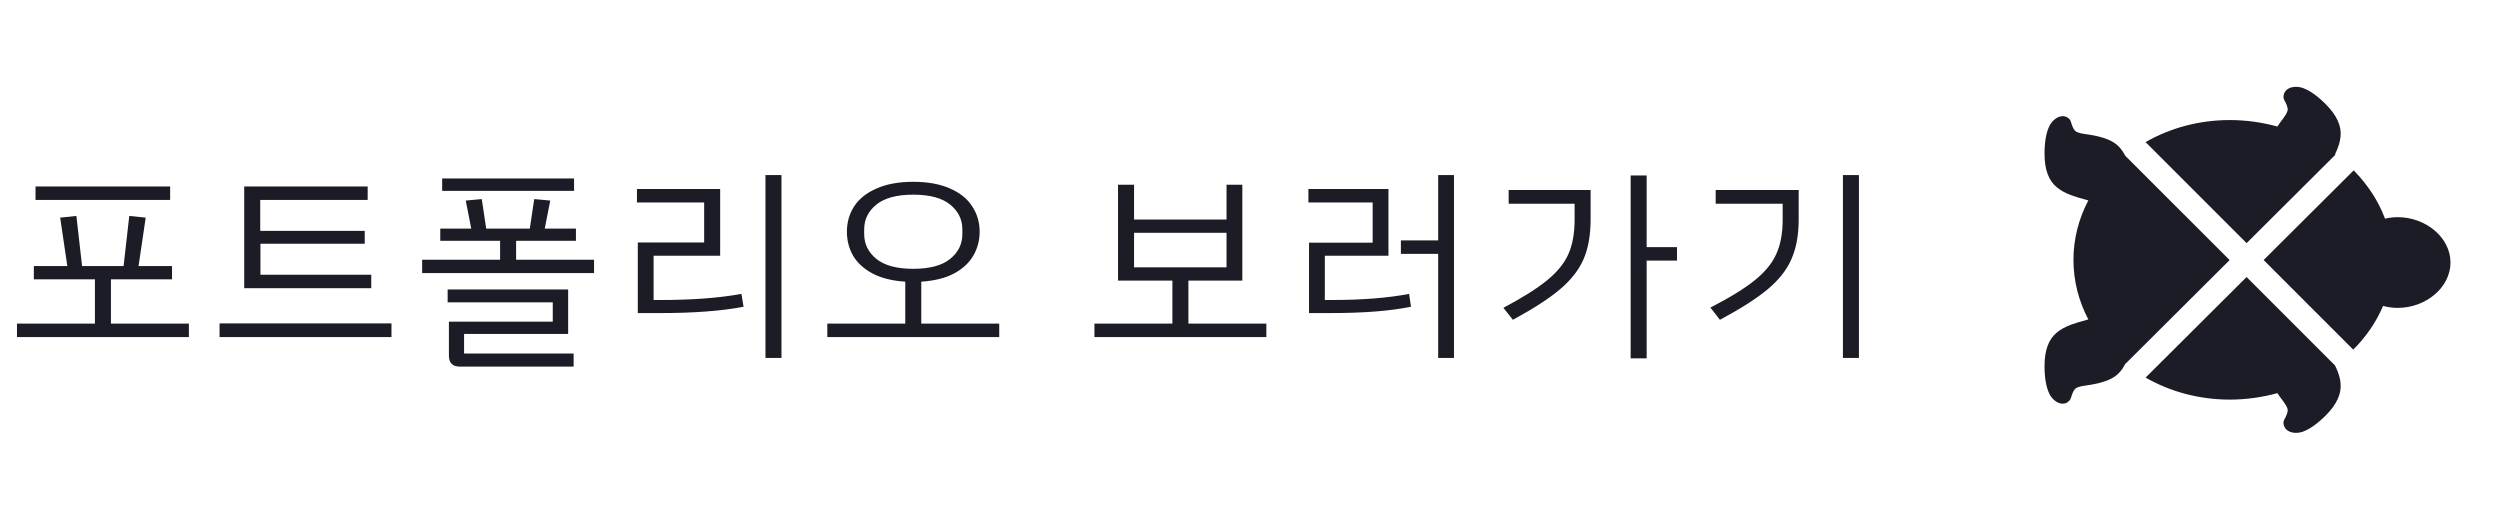<svg width="178" height="37" viewBox="0 0 178 37" fill="none" xmlns="http://www.w3.org/2000/svg">
<path d="M166.284 11.012C166.284 11.012 166.26 10.995 166.25 10.988C166.28 10.927 166.315 10.858 166.338 10.803C166.513 10.417 166.615 10.055 166.649 9.717C166.724 8.965 166.373 8.199 165.59 7.417C165.006 6.832 164.467 6.446 163.971 6.268C163.746 6.19 163.524 6.162 163.302 6.193C163.08 6.224 162.906 6.299 162.783 6.425C162.687 6.521 162.625 6.634 162.598 6.767C162.571 6.897 162.584 7.013 162.636 7.112C162.813 7.434 162.895 7.666 162.885 7.813C162.875 7.96 162.755 8.182 162.526 8.483C162.386 8.664 162.26 8.842 162.151 9.009C161.068 8.712 159.927 8.548 158.759 8.548C156.552 8.548 154.496 9.125 152.764 10.117L159.958 17.311L166.284 11.012Z" fill="#1B1C25"/>
<path d="M169.672 21.782C170.004 21.87 170.352 21.922 170.718 21.922C172.709 21.922 174.475 20.476 174.475 18.692C174.475 16.908 172.709 15.462 170.718 15.462C170.403 15.462 170.103 15.503 169.813 15.568C169.338 14.297 168.569 13.131 167.582 12.13L161.171 18.514L167.551 24.895C168.463 23.983 169.191 22.926 169.676 21.778L169.672 21.782Z" fill="#1B1C25"/>
<path d="M163.971 30.732C164.463 30.551 165.003 30.168 165.59 29.584C166.373 28.801 166.724 28.035 166.649 27.284C166.619 26.945 166.513 26.583 166.338 26.197C166.315 26.142 166.28 26.077 166.25 26.016L159.958 19.724L152.767 26.884C154.496 27.875 156.552 28.452 158.759 28.452C159.927 28.452 161.068 28.288 162.151 27.991C162.263 28.159 162.386 28.336 162.526 28.517C162.755 28.818 162.875 29.04 162.885 29.187C162.895 29.334 162.813 29.567 162.636 29.888C162.584 29.987 162.571 30.103 162.598 30.233C162.625 30.363 162.687 30.476 162.783 30.575C162.906 30.698 163.08 30.776 163.302 30.807C163.524 30.838 163.749 30.811 163.971 30.732Z" fill="#1B1C25"/>
<path d="M147.227 28.619C147.336 28.544 147.411 28.455 147.446 28.346C147.548 27.994 147.654 27.768 147.763 27.673C147.873 27.577 148.115 27.502 148.491 27.451C149.393 27.331 150.062 27.133 150.499 26.856C150.844 26.637 151.118 26.316 151.323 25.899L151.329 25.906L158.749 18.517L151.326 11.097L151.326 11.1C151.114 10.683 150.841 10.362 150.496 10.143C150.059 9.867 149.389 9.668 148.487 9.549C148.112 9.497 147.869 9.426 147.76 9.327C147.651 9.231 147.541 9.005 147.442 8.653C147.408 8.544 147.336 8.455 147.224 8.38C147.114 8.305 146.991 8.271 146.855 8.271C146.68 8.271 146.503 8.339 146.322 8.476C146.144 8.612 146.004 8.787 145.902 9.002C145.68 9.477 145.57 10.13 145.57 10.96C145.57 12.068 145.864 12.857 146.445 13.335C146.704 13.551 147.036 13.735 147.432 13.886C147.729 13.999 148.146 14.125 148.689 14.269C148.013 15.554 147.63 16.989 147.63 18.506C147.63 20.024 148.013 21.456 148.689 22.744C148.146 22.888 147.729 23.015 147.432 23.127C147.036 23.278 146.704 23.462 146.445 23.677C145.861 24.153 145.57 24.945 145.57 26.053C145.57 26.88 145.68 27.533 145.902 28.011C146.004 28.226 146.144 28.404 146.322 28.538C146.499 28.674 146.677 28.742 146.855 28.742C146.991 28.742 147.114 28.705 147.224 28.633L147.227 28.619Z" fill="#1B1C25"/>
<path d="M12.114 14.235H2.529V13.275H12.114V14.235ZM13.449 23.04V24H1.209V23.04H6.759V19.89H2.409V18.945H4.794L4.284 15.495L5.439 15.375L5.844 18.945H8.799L9.204 15.375L10.374 15.495L9.864 18.945H12.249V19.89H7.899V23.04H13.449ZM17.388 13.275H26.178V14.235H18.528V16.44H25.968V17.355H18.543V19.56H26.433V20.52H17.388V13.275ZM15.633 23.025H27.873V24H15.633V23.025ZM40.872 13.59H31.482V12.705H40.872V13.59ZM42.297 18.495V19.44H30.057V18.495H35.607V17.145H31.347V16.275H33.552L33.162 14.28L34.302 14.175L34.617 16.275H37.722L38.037 14.175L39.177 14.28L38.787 16.275H41.007V17.145H36.747V18.495H42.297ZM33.042 25.17H40.842V26.1H32.712C32.472 26.1 32.287 26.035 32.157 25.905C32.027 25.775 31.962 25.585 31.962 25.335V22.905H39.357V21.525H31.872V20.61H40.452V23.775H33.042V25.17ZM55.641 12.465V25.485H54.501V12.465H55.641ZM52.791 20.925L52.941 21.84C51.391 22.14 49.421 22.29 47.031 22.29H45.411V17.265H50.136V14.415H45.351V13.455H51.276V18.21H46.536V21.36H47.016C49.286 21.36 51.211 21.215 52.791 20.925ZM71.145 23.04V24H58.905V23.04H64.455V20.055C63.535 19.995 62.765 19.805 62.145 19.485C61.525 19.155 61.06 18.735 60.75 18.225C60.45 17.705 60.3 17.13 60.3 16.5C60.3 15.83 60.47 15.23 60.81 14.7C61.16 14.16 61.69 13.735 62.4 13.425C63.11 13.105 63.985 12.945 65.025 12.945C66.065 12.945 66.94 13.105 67.65 13.425C68.36 13.735 68.885 14.16 69.225 14.7C69.575 15.23 69.75 15.83 69.75 16.5C69.75 17.13 69.595 17.705 69.285 18.225C68.985 18.735 68.525 19.155 67.905 19.485C67.285 19.805 66.515 19.995 65.595 20.055V23.04H71.145ZM65.025 19.14C66.195 19.14 67.07 18.905 67.65 18.435C68.23 17.965 68.52 17.375 68.52 16.665V16.335C68.52 15.625 68.23 15.035 67.65 14.565C67.07 14.095 66.195 13.86 65.025 13.86C63.855 13.86 62.98 14.095 62.4 14.565C61.82 15.035 61.53 15.625 61.53 16.335V16.665C61.53 17.375 61.82 17.965 62.4 18.435C62.98 18.905 63.855 19.14 65.025 19.14ZM90.164 23.04V24H77.924V23.04H83.474V19.98H79.604V13.155H80.744V15.63H87.329V13.155H88.454V19.98H84.614V23.04H90.164ZM80.744 19.035H87.329V16.575H80.744V19.035ZM103.523 12.465V25.485H102.398V18.075H99.743V17.115H102.398V12.465H103.523ZM100.328 20.925L100.463 21.84C98.993 22.14 97.098 22.29 94.778 22.29H93.203V17.28H97.733V14.415H93.158V13.455H98.858V18.21H94.328V21.36H94.823C96.983 21.36 98.818 21.215 100.328 20.925ZM119.402 18.555H117.242V25.515H116.102V12.495H117.242V17.595H119.402V18.555ZM107.417 13.53H113.252V15.615C113.252 16.725 113.087 17.665 112.757 18.435C112.427 19.205 111.867 19.925 111.077 20.595C110.297 21.255 109.177 21.98 107.717 22.77L107.042 21.915C108.402 21.195 109.442 20.54 110.162 19.95C110.882 19.36 111.387 18.735 111.677 18.075C111.967 17.415 112.112 16.6 112.112 15.63V14.505H107.417V13.53ZM131.216 12.465H132.356V25.485H131.216V12.465ZM121.781 21.9C123.161 21.19 124.216 20.54 124.946 19.95C125.676 19.36 126.186 18.735 126.476 18.075C126.776 17.415 126.926 16.6 126.926 15.63V14.505H122.156V13.53H128.066V15.615C128.066 16.725 127.896 17.665 127.556 18.435C127.226 19.205 126.661 19.925 125.861 20.595C125.071 21.255 123.936 21.98 122.456 22.77L121.781 21.9Z" fill="#1B1C25"/>
</svg>
